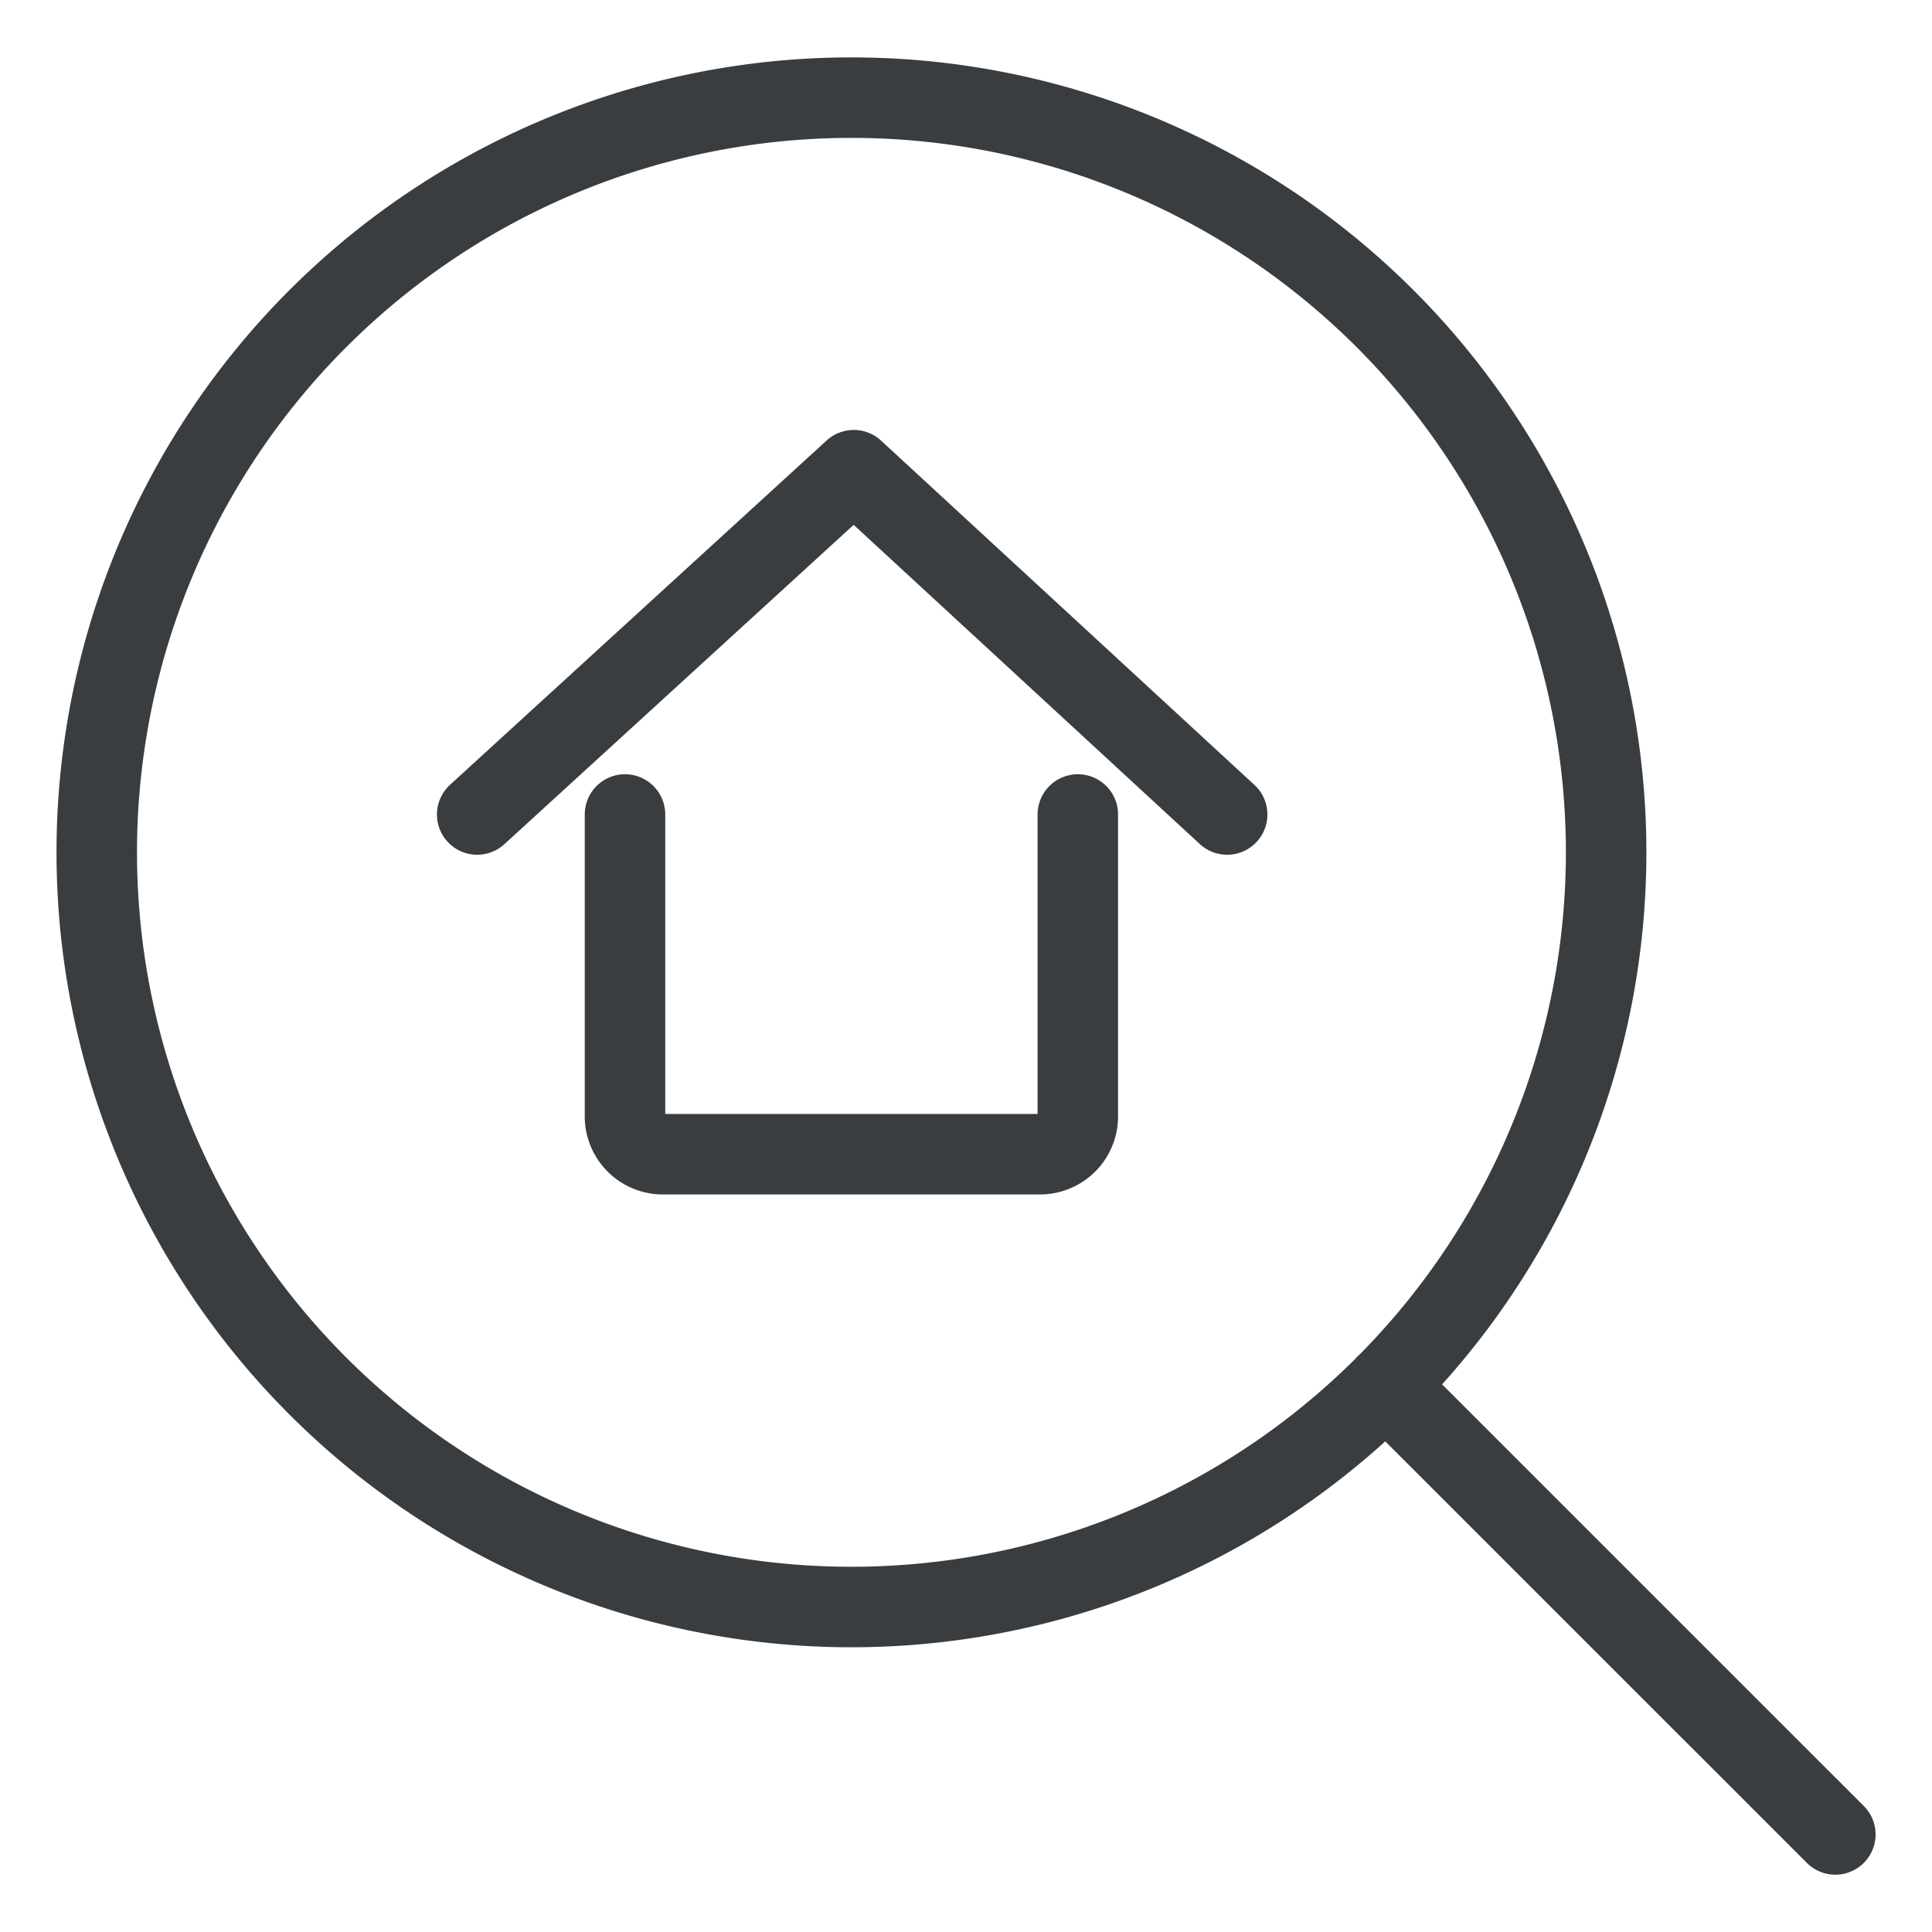 <svg viewBox="0 0 24 24" fill="none" xmlns="http://www.w3.org/2000/svg"><path d="m17.215 17.205 5.584 5.583m-9.41-12.67v3.75a.47.47 0 0 1-.47.47H8.233a.47.47 0 0 1-.469-.47v-3.75m-1.836 0 4.678-4.277 4.638 4.277m-14.042.47a9.375 9.375 0 1 0 18.75 0 9.375 9.375 0 0 0-18.75 0" stroke="#3A3D40" stroke-linecap="round" stroke-linejoin="round"/></svg>